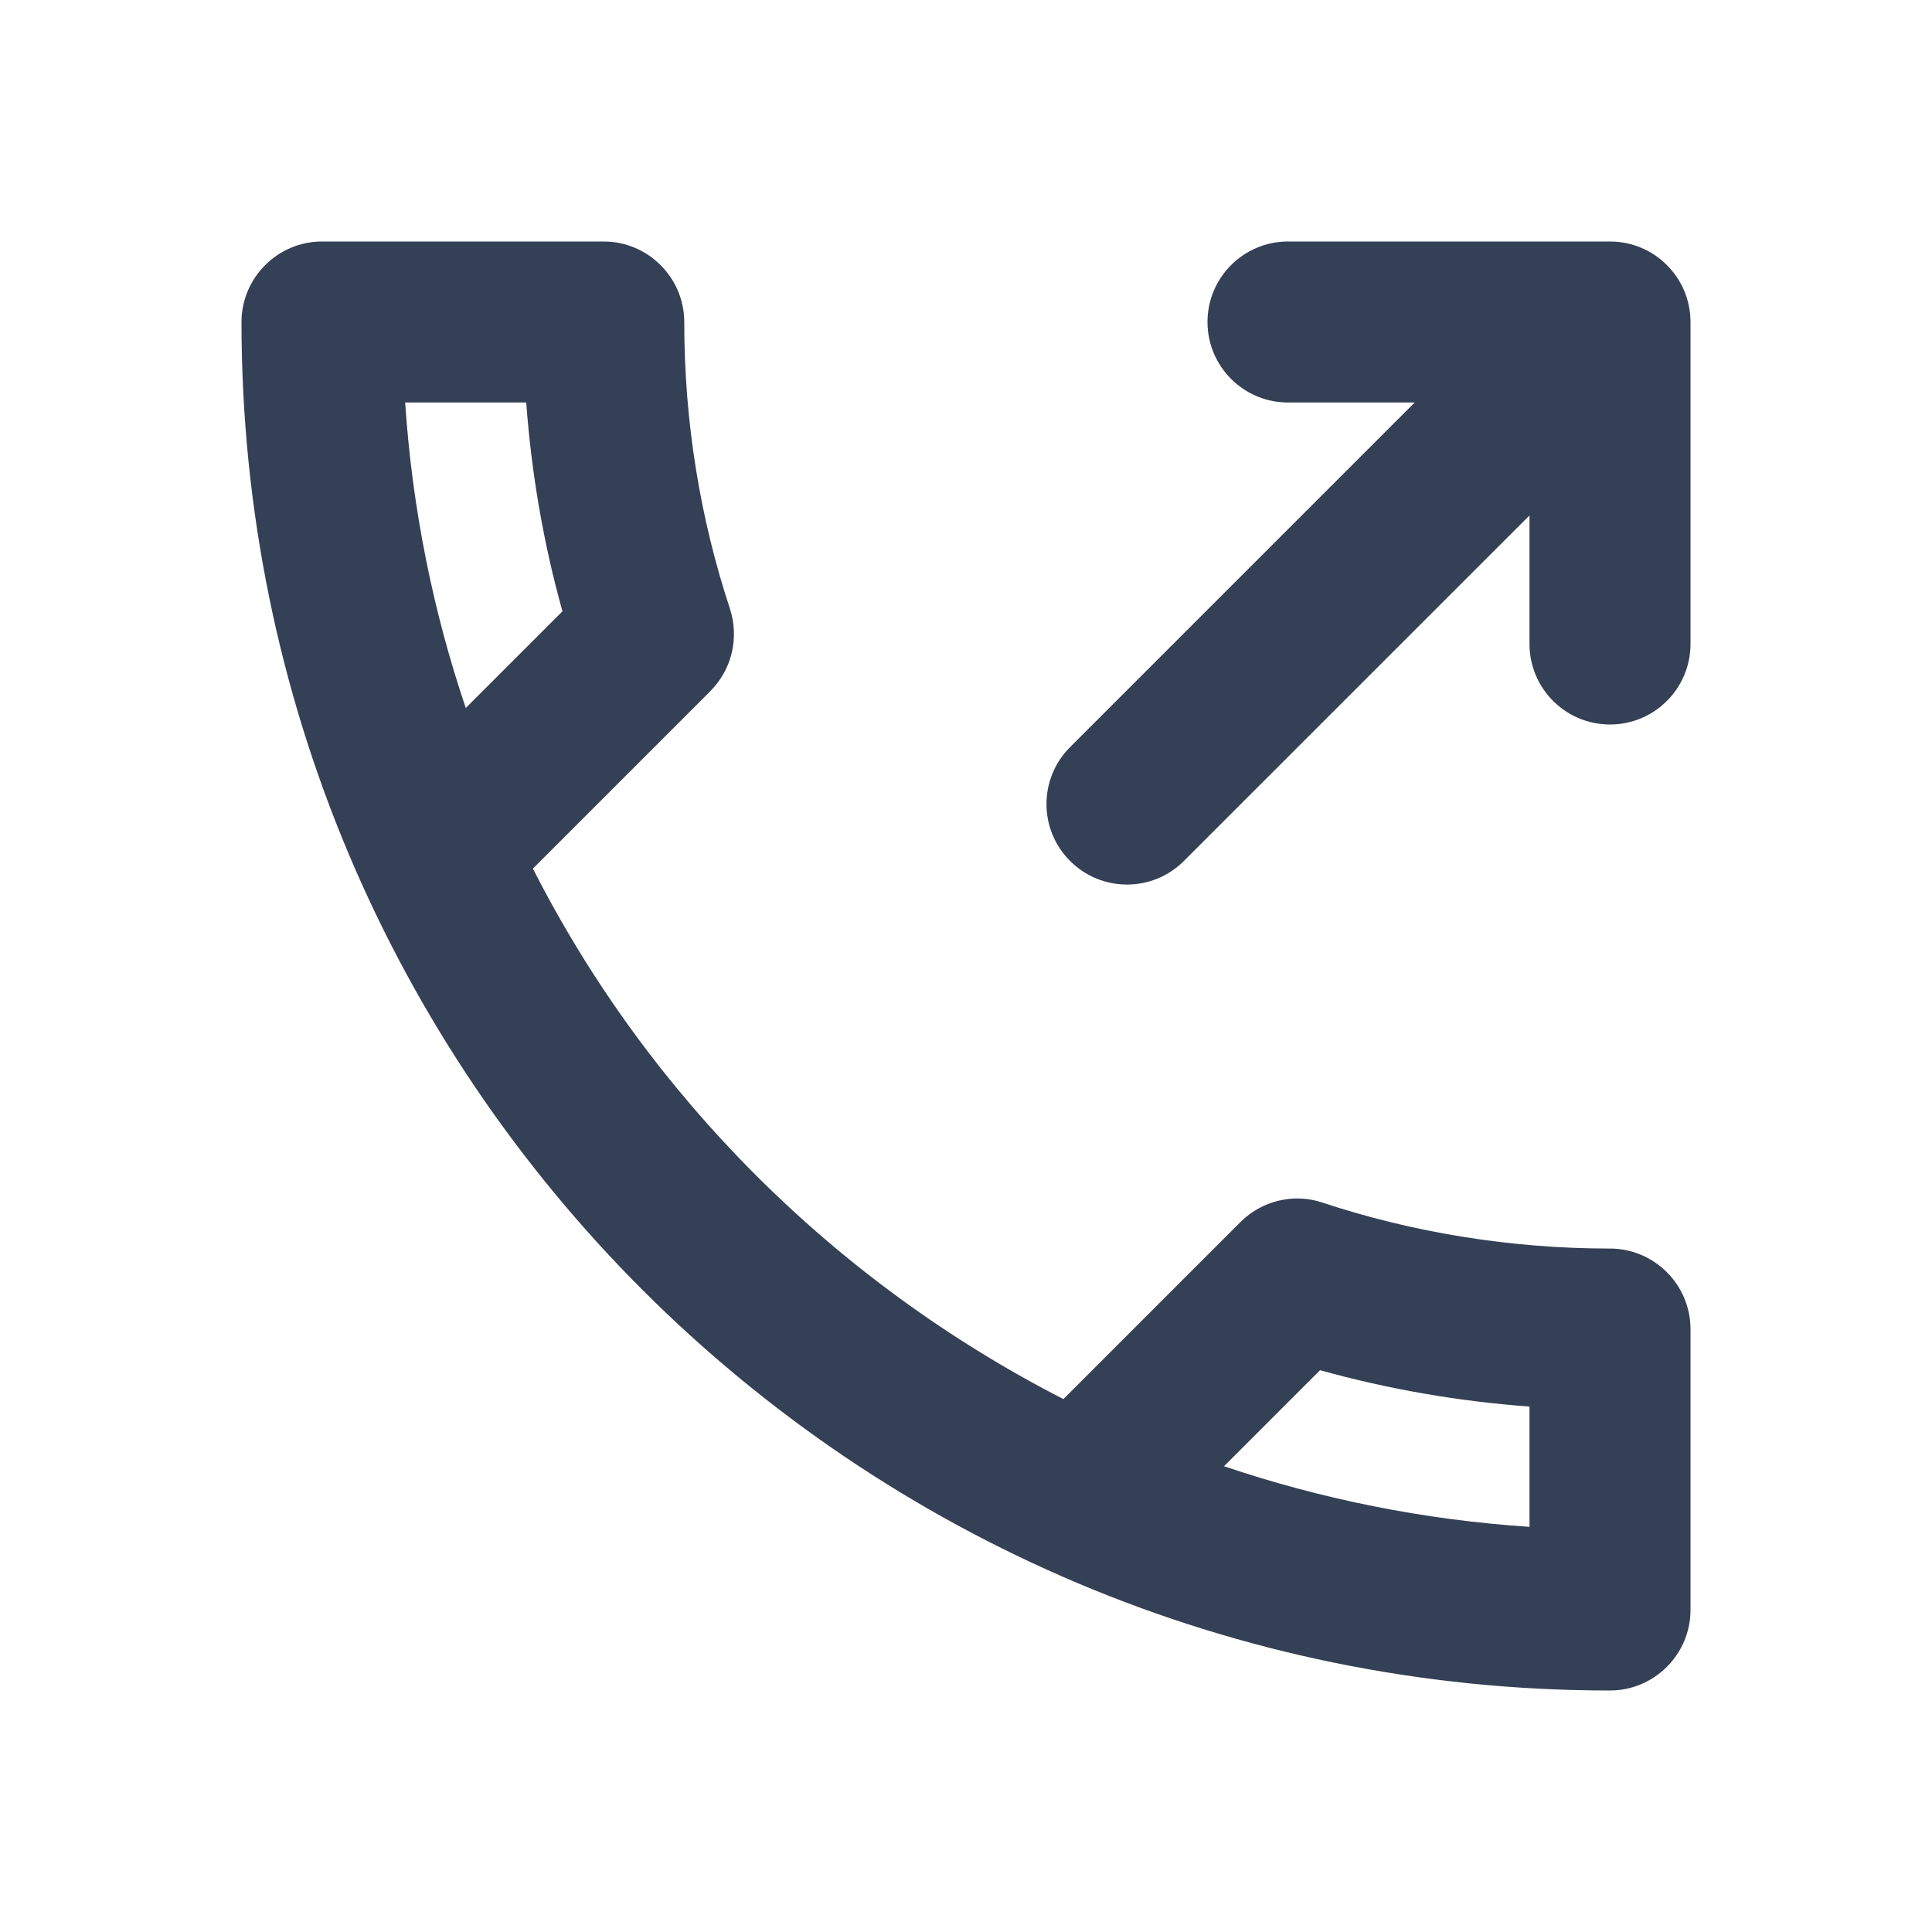<svg xmlns="http://www.w3.org/2000/svg" width="24" height="24" viewBox="0 0 24 24">
  <path fill="#344055" fill-rule="evenodd" d="M19,6.403 L14.707,10.695 C14.317,11.086 13.683,11.086 13.293,10.695 C12.902,10.305 12.902,9.672 13.293,9.281 L17.574,5 L16,5 C15.448,5 15,4.552 15,4 C15,3.448 15.448,3 16,3 L20,3 C20.552,3 21,3.448 21,4 L21,8 C21,8.552 20.552,9 20,9 C19.448,9 19,8.552 19,8 L19,6.403 Z M7.5,3 C8.05,3 8.5,3.45 8.5,4 C8.5,5.25 8.7,6.45 9.07,7.57 C9.18,7.92 9.099,8.31 8.82,8.59 L6.62,10.79 C8.059,13.62 10.38,15.93 13.21,17.38 L15.41,15.18 C15.602,14.989 15.858,14.888 16.116,14.888 C16.222,14.888 16.328,14.905 16.43,14.94 C17.55,15.31 18.76,15.51 20,15.51 C20.55,15.51 21,15.96 21,16.51 L21,20 C21,20.55 20.55,21 20,21 C10.61,21 3,13.39 3,4 C3,3.45 3.45,3 4,3 L7.5,3 Z M16.398,17.021 L15.205,18.214 C16.409,18.621 17.682,18.88 19,18.967 L19,17.473 C18.117,17.408 17.246,17.257 16.398,17.021 Z M6.537,5 L5.033,5 C5.121,6.318 5.379,7.591 5.786,8.795 L6.987,7.594 C6.753,6.756 6.602,5.886 6.537,5 Z"/>
</svg>
